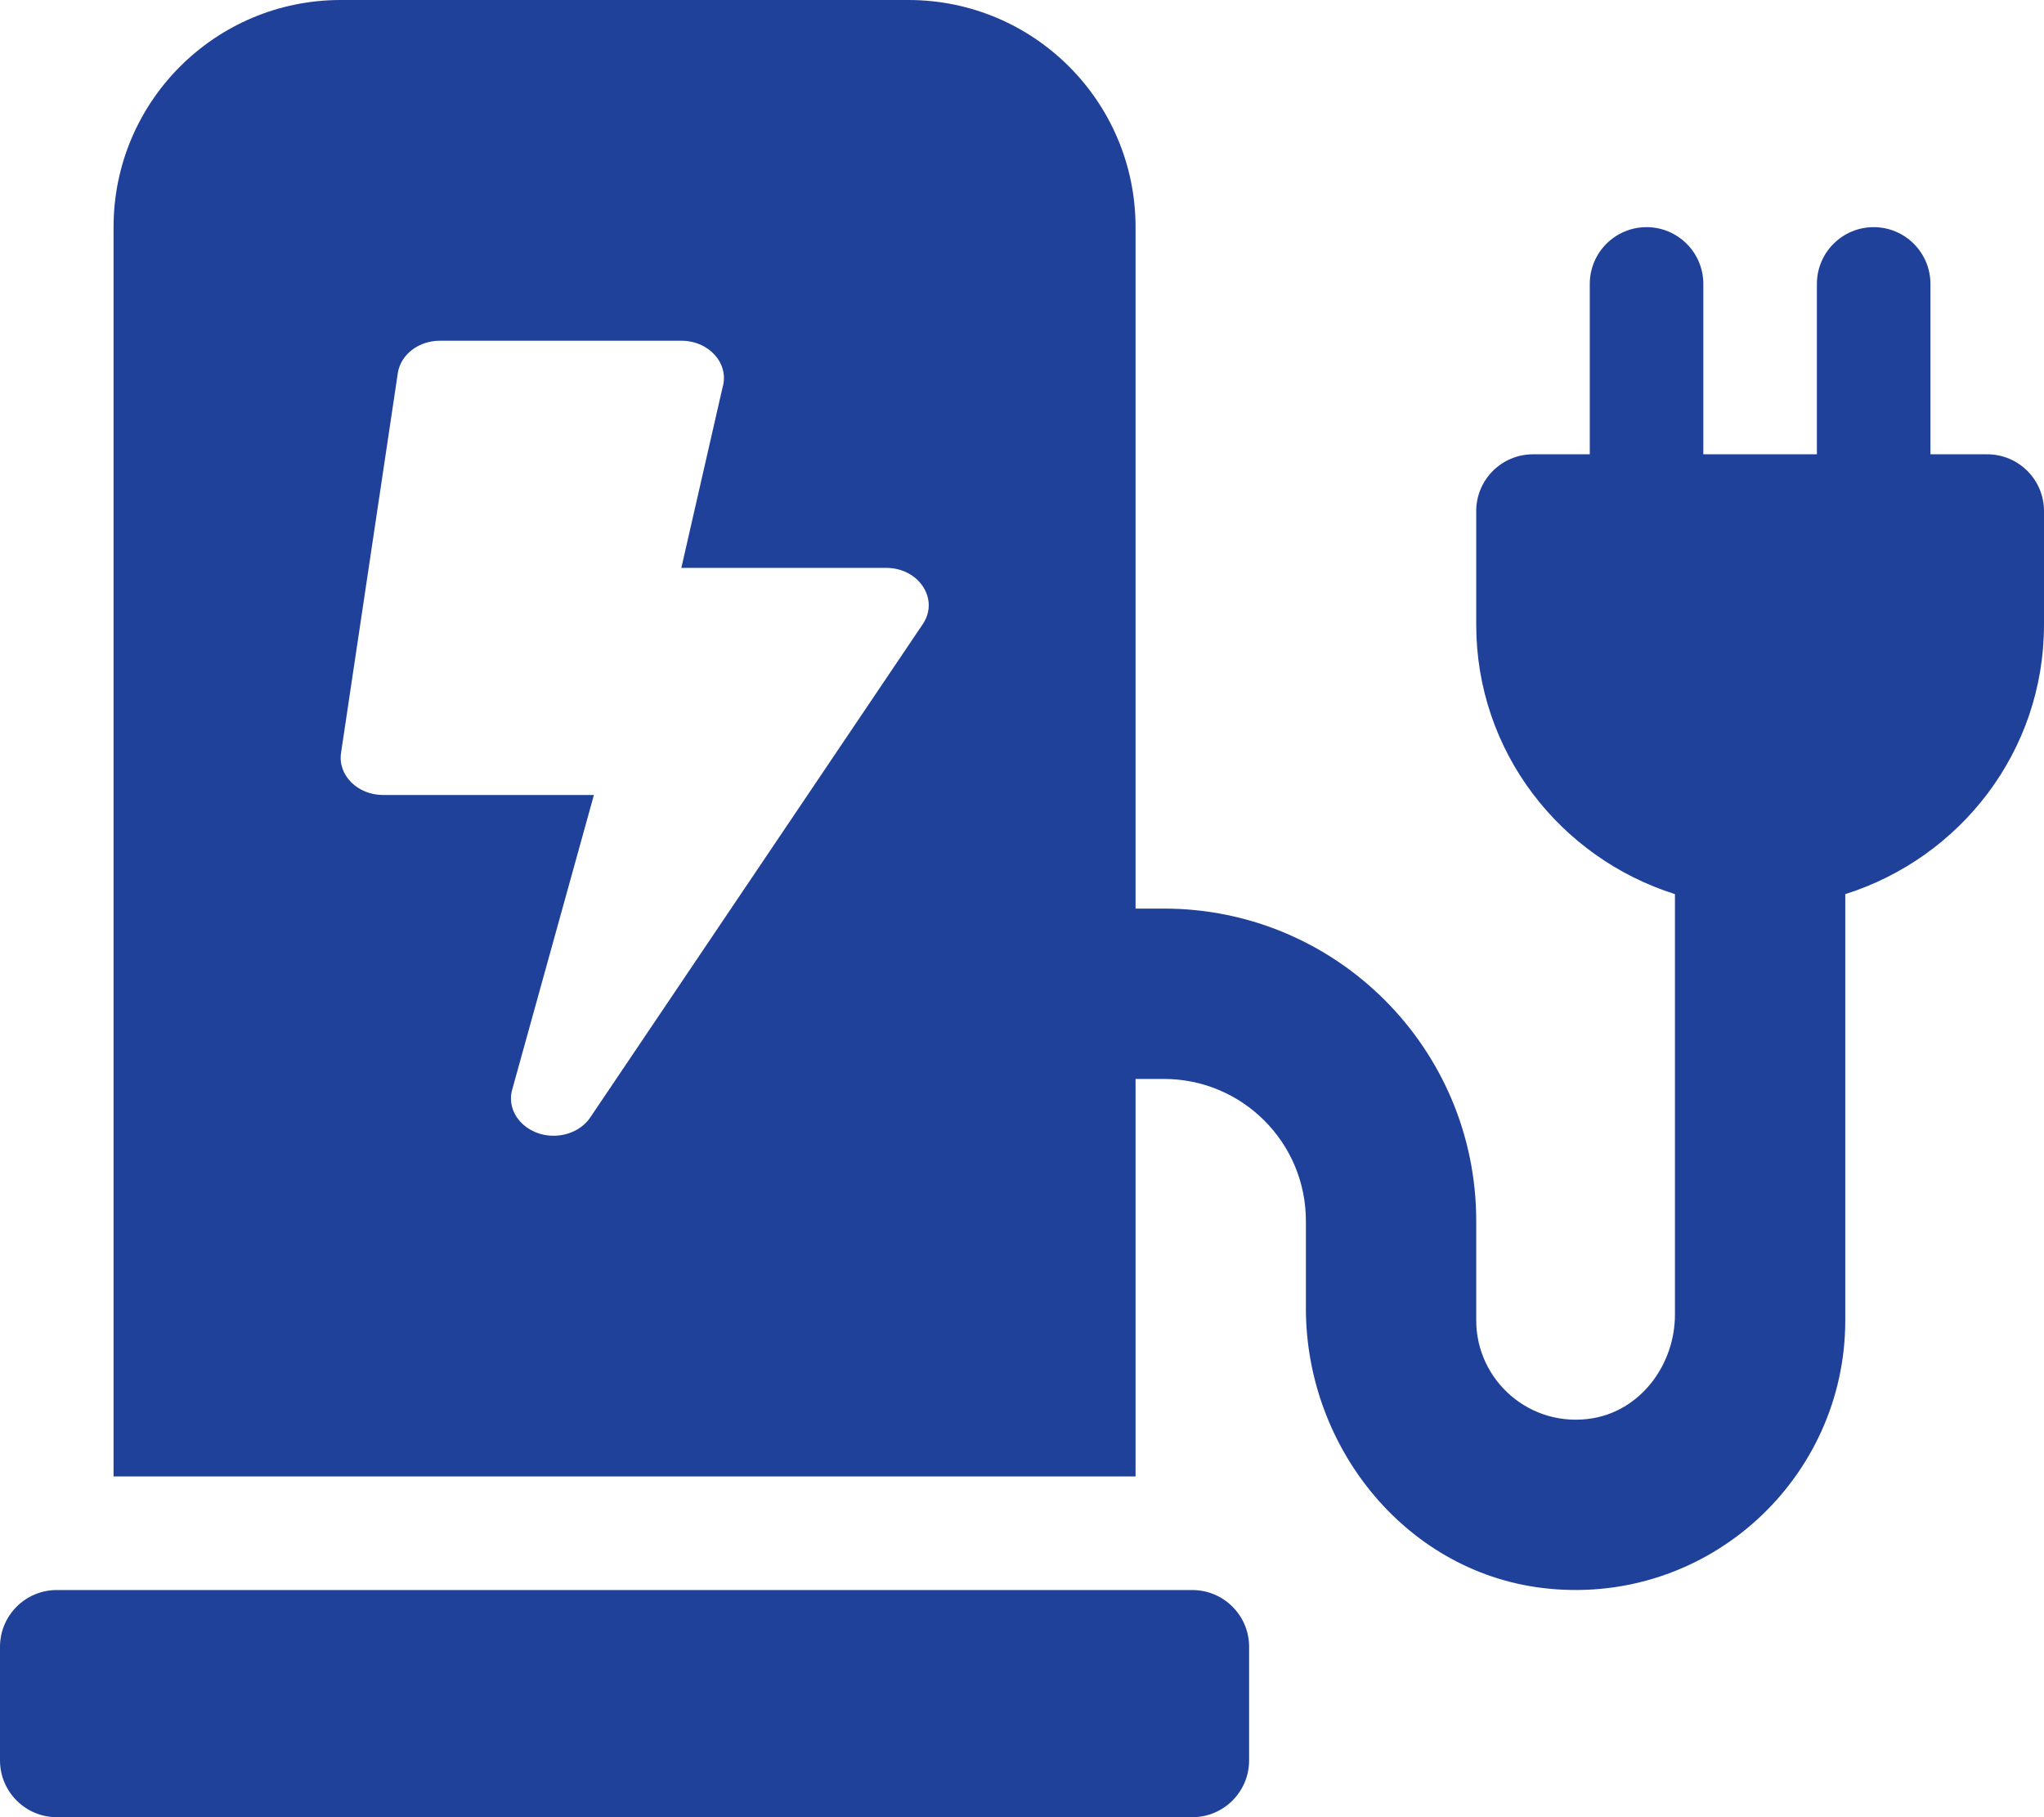 <svg width="27" height="24" viewBox="0 0 27 24" fill="none" xmlns="http://www.w3.org/2000/svg">
<path d="M15.75 21H0.75C0.336 21 0 21.336 0 21.75V23.25C0 23.664 0.336 24 0.75 24H15.75C16.164 24 16.5 23.664 16.5 23.25V21.75C16.5 21.336 16.164 21 15.75 21ZM25.5 6V3.75C25.5 3.336 25.164 3 24.75 3C24.336 3 24 3.336 24 3.75V6H22.5V3.75C22.5 3.336 22.164 3 21.75 3C21.336 3 21 3.336 21 3.75V6H20.25C19.836 6 19.5 6.336 19.5 6.75V8.25C19.5 9.926 20.607 11.329 22.125 11.809V17.363C22.125 18.017 21.68 18.625 21.035 18.732C20.213 18.867 19.5 18.234 19.5 17.438V16.125C19.5 13.847 17.653 12 15.375 12H15V3C15 1.343 13.657 0 12 0H4.5C2.843 0 1.5 1.343 1.5 3V19.5H15V14.25H15.375C16.41 14.25 17.25 15.089 17.25 16.125V17.279C17.25 19.138 18.606 20.802 20.457 20.982C22.58 21.19 24.375 19.519 24.375 17.438V11.809C25.893 11.329 27 9.926 27 8.25V6.75C27 6.336 26.664 6 26.25 6H25.5ZM12.192 8.239L7.8 14.754C7.696 14.911 7.508 15 7.312 15C6.953 15 6.681 14.706 6.765 14.394L7.845 10.5H5.062C4.723 10.5 4.46 10.238 4.505 9.943L5.255 4.927C5.292 4.683 5.53 4.5 5.812 4.5H9C9.369 4.5 9.638 4.807 9.544 5.119L9 7.5H11.705C12.138 7.5 12.408 7.912 12.192 8.239Z" fill="#20419A"/>
</svg>
